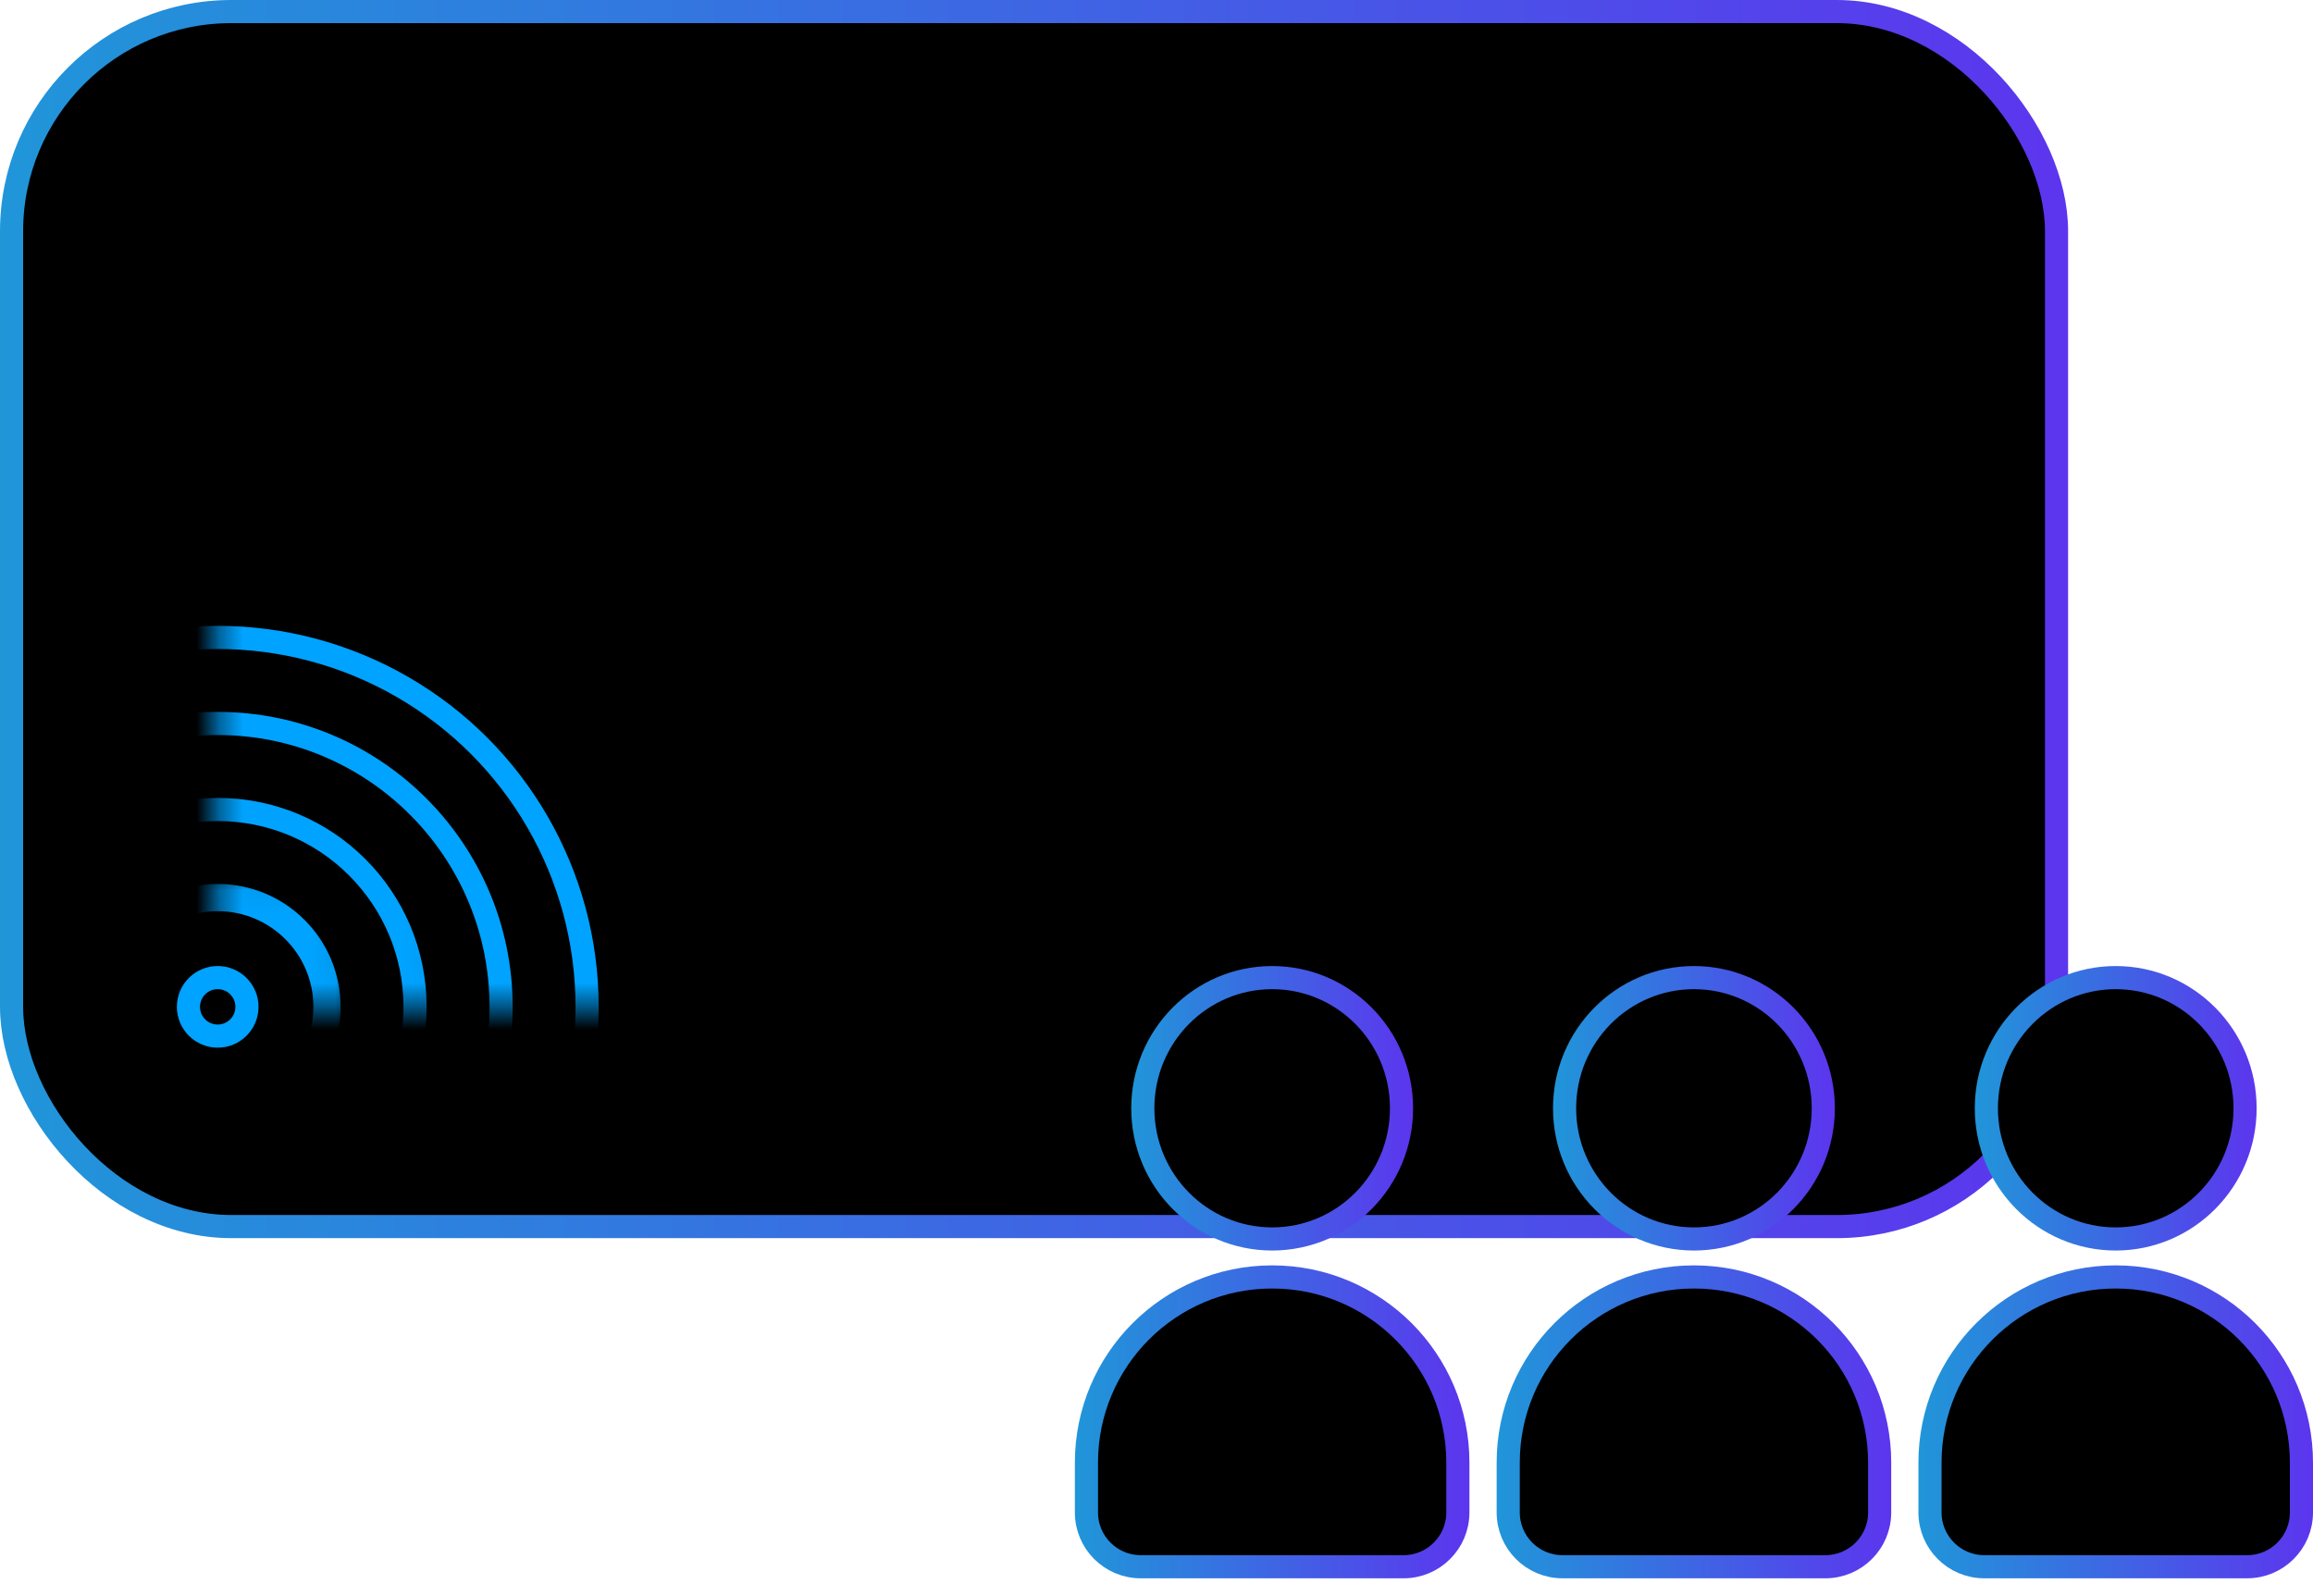 <svg width="100" height="69" viewBox="0 0 100 69" fill="none" xmlns="http://www.w3.org/2000/svg">
<rect x="0.5" y="0.5" width="88.412" height="52.529" rx="9.5" fill="black" stroke="url(#paint0_linear_115_223)"/>
<mask id="mask0_115_223" style="mask-type:alpha" maskUnits="userSpaceOnUse" x="9" y="25" width="19" height="19">
<rect x="9.912" y="25.794" width="17.235" height="17.235" fill="#C4C4C4" stroke="#00A3FF"/>
</mask>
<g mask="url(#mask0_115_223)">
<circle cx="9.412" cy="43.529" r="15.971" stroke="#00A3FF"/>
</g>
<mask id="mask1_115_223" style="mask-type:alpha" maskUnits="userSpaceOnUse" x="9" y="29" width="15" height="15">
<rect x="9.912" y="29.912" width="13.118" height="13.118" fill="#C4C4C4" stroke="#00A3FF"/>
</mask>
<g mask="url(#mask1_115_223)">
<circle cx="9.413" cy="43.529" r="12.251" stroke="#00A3FF"/>
</g>
<mask id="mask2_115_223" style="mask-type:alpha" maskUnits="userSpaceOnUse" x="9" y="33" width="11" height="11">
<rect x="9.912" y="34.029" width="9" height="9" fill="#C4C4C4" stroke="#00A3FF"/>
</mask>
<g mask="url(#mask2_115_223)">
<circle cx="9.412" cy="43.529" r="8.532" stroke="#00A3FF"/>
</g>
<mask id="mask3_115_223" style="mask-type:alpha" maskUnits="userSpaceOnUse" x="9" y="37" width="7" height="7">
<path d="M9.912 38.147H14.794V43.029H9.912V38.147Z" fill="#C4C4C4" stroke="#00A3FF"/>
</mask>
<g mask="url(#mask3_115_223)">
<path d="M9.412 48.166C11.973 48.166 14.049 46.09 14.049 43.529C14.049 40.969 11.973 38.893 9.412 38.893C6.851 38.893 4.776 40.969 4.776 43.529C4.776 46.09 6.851 48.166 9.412 48.166ZM14.225 43.529C14.225 46.188 12.07 48.343 9.412 48.343C6.754 48.343 4.599 46.188 4.599 43.529C4.599 40.871 6.754 38.716 9.412 38.716C12.07 38.716 14.225 40.871 14.225 43.529Z" fill="url(#paint1_linear_115_223)" stroke="#00A3FF"/>
</g>
<circle cx="9.412" cy="43.529" r="1.265" fill="black" stroke="#00A3FF"/>
<path d="M97.063 47.914C97.063 51.039 94.555 53.564 91.47 53.564C88.386 53.564 85.878 51.039 85.878 47.914C85.878 44.79 88.386 42.265 91.47 42.265C94.555 42.265 97.063 44.79 97.063 47.914Z" fill="black" stroke="url(#paint2_linear_115_223)"/>
<path d="M83.441 63.235C83.441 58.801 87.036 55.206 91.47 55.206C95.905 55.206 99.5 58.801 99.5 63.235V65.387C99.5 66.684 98.448 67.735 97.151 67.735H85.789C84.492 67.735 83.441 66.684 83.441 65.387V63.235Z" fill="black" stroke="url(#paint3_linear_115_223)"/>
<path d="M78.828 47.914C78.828 51.039 76.32 53.564 73.236 53.564C70.151 53.564 67.643 51.039 67.643 47.914C67.643 44.79 70.151 42.265 73.236 42.265C76.32 42.265 78.828 44.79 78.828 47.914Z" fill="black" stroke="url(#paint4_linear_115_223)"/>
<path d="M65.206 63.235C65.206 58.801 68.801 55.206 73.236 55.206C77.67 55.206 81.265 58.801 81.265 63.235V65.387C81.265 66.684 80.213 67.735 78.917 67.735H67.554C66.257 67.735 65.206 66.684 65.206 65.387V63.235Z" fill="black" stroke="url(#paint5_linear_115_223)"/>
<path d="M60.593 47.914C60.593 51.039 58.084 53.564 55 53.564C51.916 53.564 49.408 51.039 49.408 47.914C49.408 44.79 51.916 42.265 55 42.265C58.084 42.265 60.593 44.79 60.593 47.914Z" fill="black" stroke="url(#paint6_linear_115_223)"/>
<path d="M46.971 63.235C46.971 58.801 50.566 55.206 55 55.206C59.435 55.206 63.029 58.801 63.029 63.235V65.387C63.029 66.684 61.978 67.735 60.681 67.735H49.319C48.022 67.735 46.971 66.684 46.971 65.387V63.235Z" fill="black" stroke="url(#paint7_linear_115_223)"/>
<defs>
<linearGradient id="paint0_linear_115_223" x1="0" y1="27.485" x2="89.412" y2="27.485" gradientUnits="userSpaceOnUse">
<stop stop-color="#2096D9"/>
<stop offset="1" stop-color="#5C35EE"/>
</linearGradient>
<linearGradient id="paint1_linear_115_223" x1="4.099" y1="43.672" x2="14.725" y2="43.672" gradientUnits="userSpaceOnUse">
<stop stop-color="#2096D9"/>
<stop offset="1" stop-color="#5C35EE"/>
</linearGradient>
<linearGradient id="paint2_linear_115_223" x1="85.378" y1="48.08" x2="97.563" y2="48.08" gradientUnits="userSpaceOnUse">
<stop stop-color="#2096D9"/>
<stop offset="1" stop-color="#5C35EE"/>
</linearGradient>
<linearGradient id="paint3_linear_115_223" x1="82.941" y1="61.653" x2="100" y2="61.653" gradientUnits="userSpaceOnUse">
<stop stop-color="#2096D9"/>
<stop offset="1" stop-color="#5C35EE"/>
</linearGradient>
<linearGradient id="paint4_linear_115_223" x1="67.143" y1="48.08" x2="79.328" y2="48.08" gradientUnits="userSpaceOnUse">
<stop stop-color="#2096D9"/>
<stop offset="1" stop-color="#5C35EE"/>
</linearGradient>
<linearGradient id="paint5_linear_115_223" x1="64.706" y1="61.653" x2="81.765" y2="61.653" gradientUnits="userSpaceOnUse">
<stop stop-color="#2096D9"/>
<stop offset="1" stop-color="#5C35EE"/>
</linearGradient>
<linearGradient id="paint6_linear_115_223" x1="48.908" y1="48.08" x2="61.093" y2="48.08" gradientUnits="userSpaceOnUse">
<stop stop-color="#2096D9"/>
<stop offset="1" stop-color="#5C35EE"/>
</linearGradient>
<linearGradient id="paint7_linear_115_223" x1="46.471" y1="61.653" x2="63.529" y2="61.653" gradientUnits="userSpaceOnUse">
<stop stop-color="#2096D9"/>
<stop offset="1" stop-color="#5C35EE"/>
</linearGradient>
</defs>
</svg>
